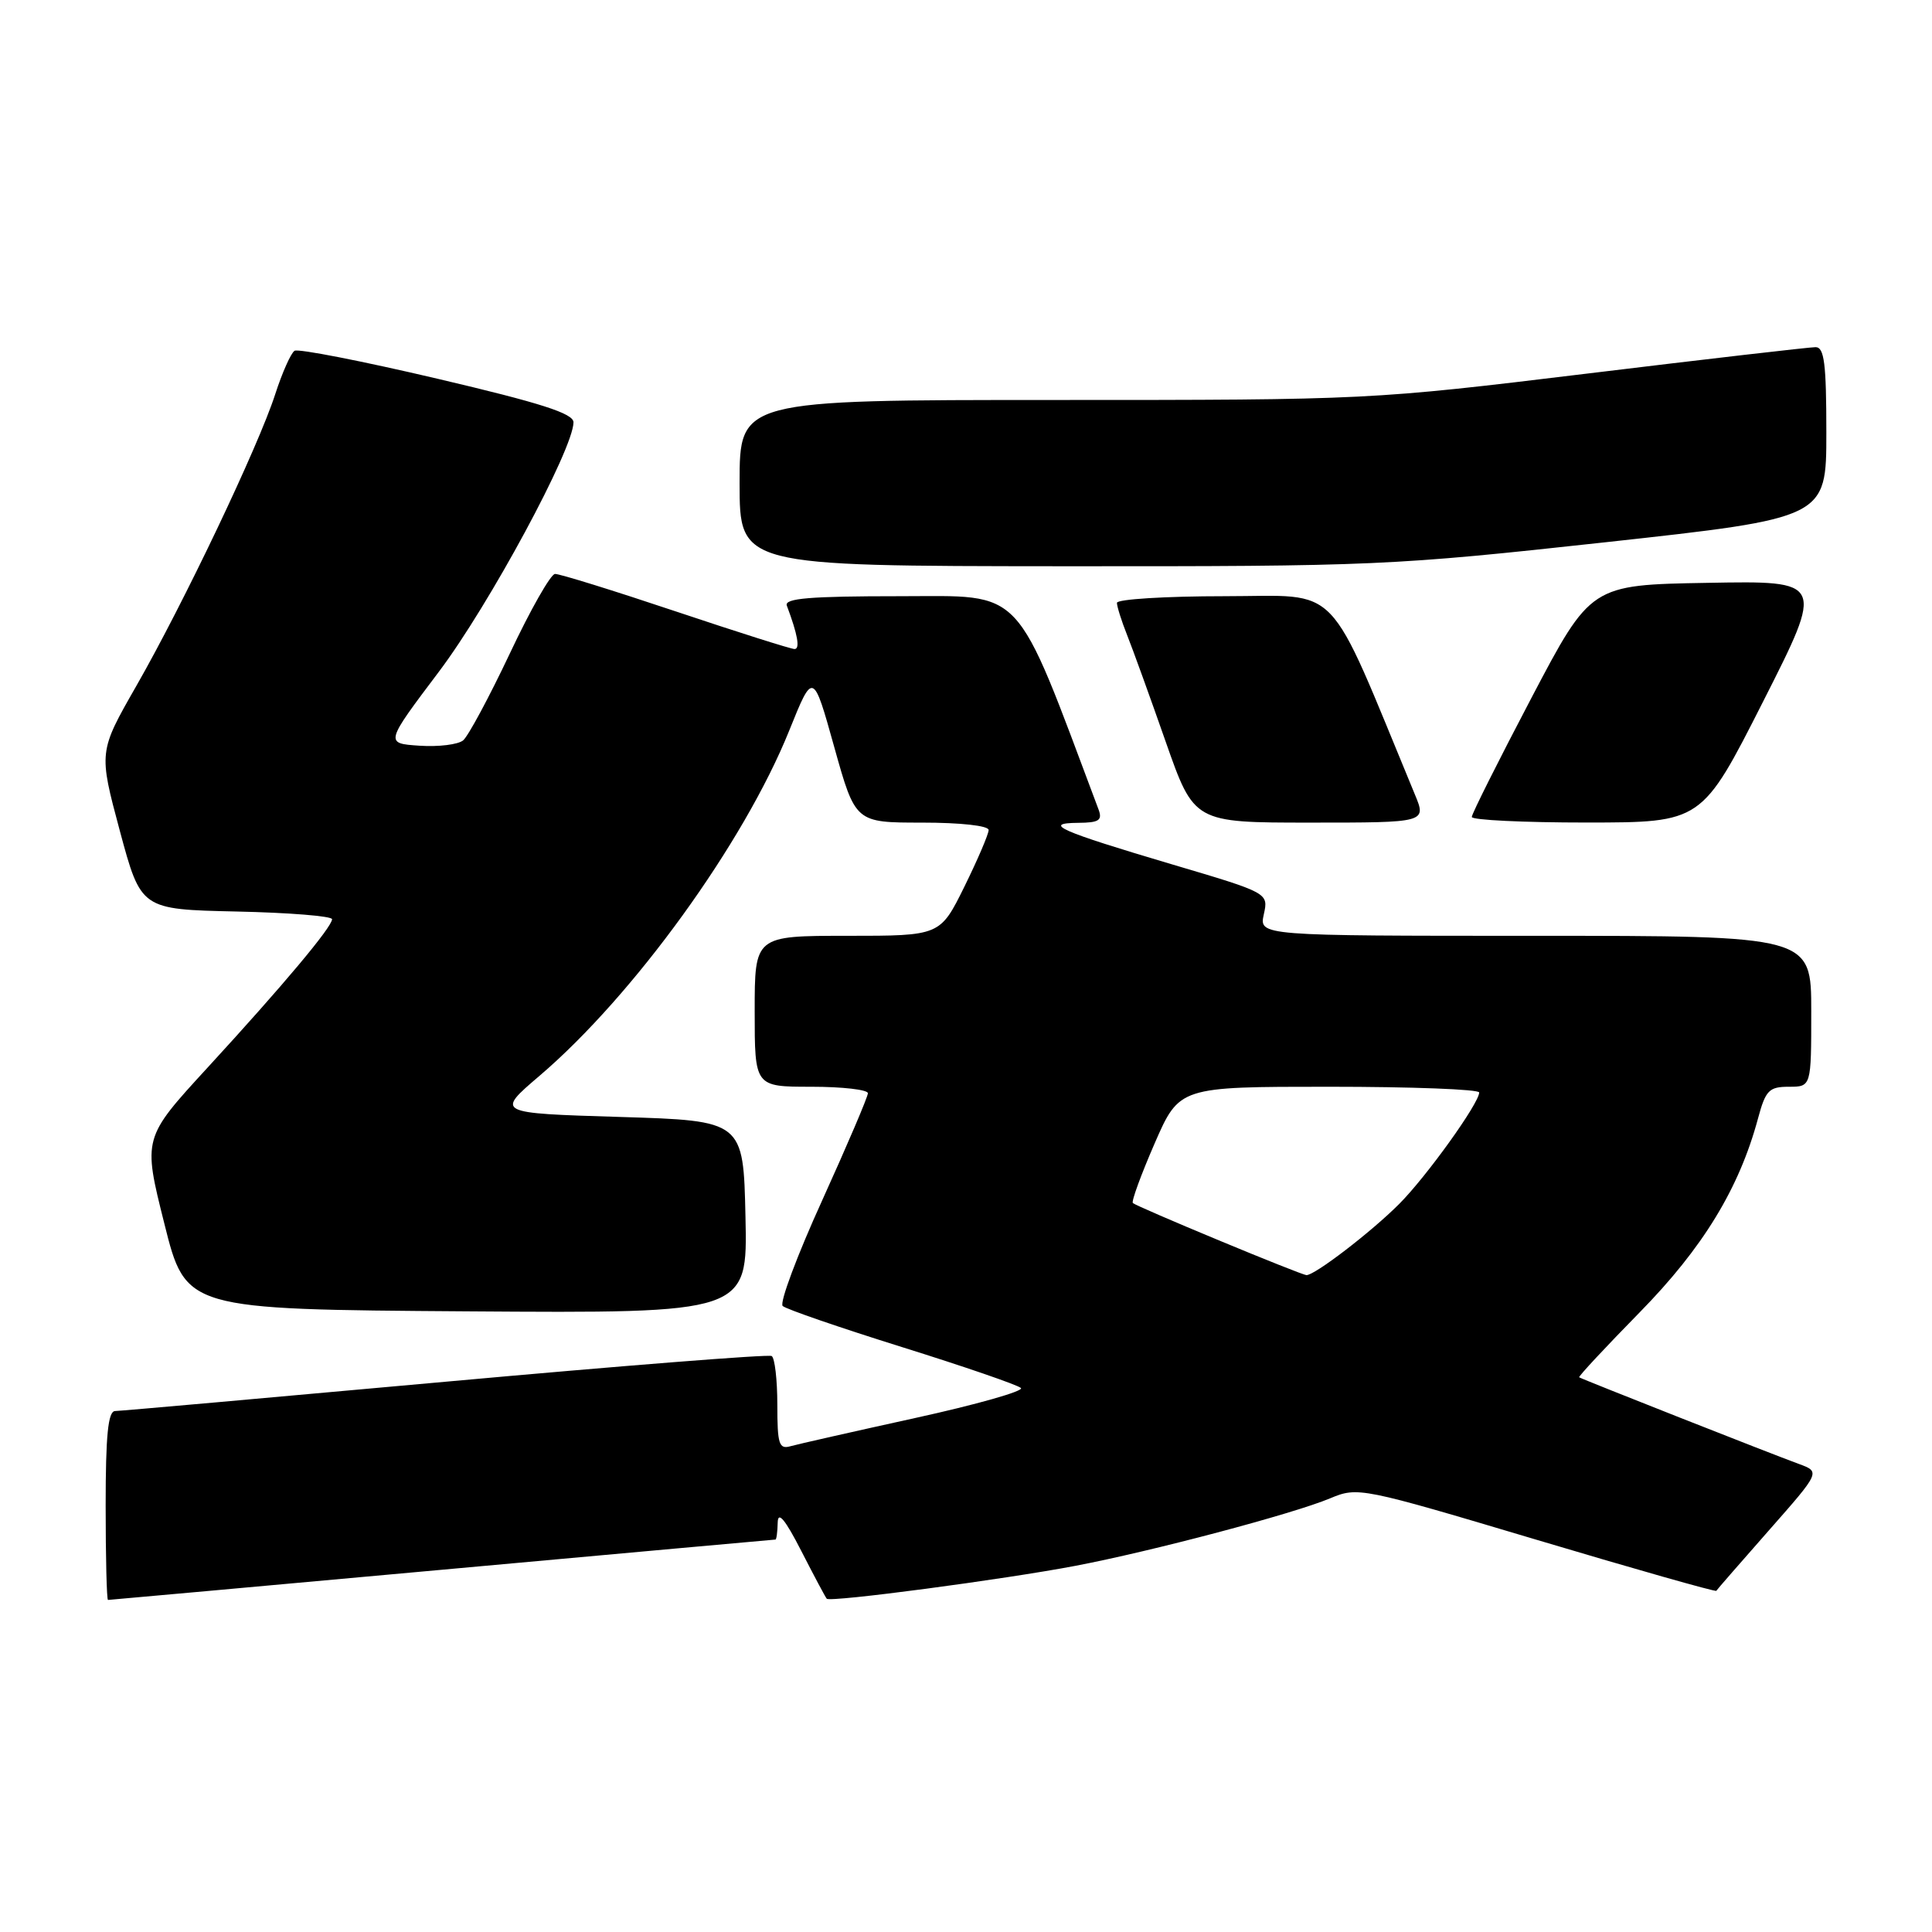 <?xml version="1.0" encoding="UTF-8" standalone="no"?>
<!DOCTYPE svg PUBLIC "-//W3C//DTD SVG 1.1//EN" "http://www.w3.org/Graphics/SVG/1.1/DTD/svg11.dtd" >
<svg xmlns="http://www.w3.org/2000/svg" xmlns:xlink="http://www.w3.org/1999/xlink" version="1.1" viewBox="0 0 256 256">
 <g >
 <path fill="currentColor"
d=" M 58.56 208.00 C 82.73 205.80 102.61 204.00 102.75 204.00 C 102.89 204.00 103.02 202.99 103.05 201.75 C 103.08 200.18 104.03 201.32 106.17 205.50 C 107.86 208.80 109.38 211.66 109.55 211.84 C 109.99 212.34 133.02 209.29 142.50 207.48 C 152.59 205.56 171.33 200.60 176.24 198.54 C 179.93 197.00 180.28 197.07 203.61 204.03 C 216.61 207.91 227.32 210.95 227.42 210.79 C 227.51 210.63 230.66 207.02 234.40 202.77 C 241.22 195.03 241.22 195.03 238.36 193.98 C 234.76 192.67 209.59 182.74 209.25 182.50 C 209.11 182.40 212.71 178.54 217.25 173.91 C 225.64 165.36 230.44 157.49 232.94 148.22 C 233.95 144.47 234.40 144.00 237.04 144.00 C 240.00 144.00 240.00 144.00 240.00 134.00 C 240.00 124.00 240.00 124.00 203.42 124.00 C 166.84 124.00 166.84 124.00 167.46 121.16 C 168.09 118.32 168.09 118.32 155.29 114.53 C 140.38 110.11 138.04 109.07 142.86 109.03 C 145.63 109.01 146.10 108.70 145.56 107.25 C 134.28 77.23 135.93 79.00 119.22 79.00 C 107.29 79.00 103.89 79.28 104.26 80.25 C 105.70 84.09 106.04 86.00 105.28 86.00 C 104.81 86.00 97.71 83.75 89.50 81.00 C 81.29 78.25 74.11 76.02 73.54 76.05 C 72.97 76.07 70.27 80.82 67.55 86.60 C 64.82 92.37 62.04 97.55 61.37 98.10 C 60.70 98.66 58.10 98.98 55.58 98.81 C 51.00 98.50 51.00 98.50 58.16 89.00 C 64.81 80.18 75.97 59.51 75.99 55.96 C 76.00 54.79 71.71 53.41 57.95 50.18 C 48.03 47.85 39.51 46.18 39.03 46.48 C 38.55 46.78 37.39 49.38 36.46 52.26 C 34.22 59.18 24.34 79.92 18.07 90.88 C 13.07 99.62 13.07 99.62 15.87 110.06 C 18.68 120.50 18.68 120.50 31.34 120.78 C 38.30 120.93 44.00 121.39 44.00 121.80 C 44.00 122.83 37.55 130.53 27.49 141.48 C 18.93 150.80 18.93 150.80 21.78 162.15 C 24.62 173.50 24.62 173.50 61.84 173.76 C 99.06 174.02 99.06 174.02 98.78 161.26 C 98.50 148.50 98.50 148.50 82.10 148.00 C 65.69 147.50 65.69 147.50 71.49 142.55 C 83.96 131.91 98.57 111.70 104.57 96.82 C 107.74 88.95 107.74 88.95 110.54 98.98 C 113.34 109.00 113.34 109.00 122.17 109.00 C 127.28 109.00 131.00 109.41 131.00 109.98 C 131.00 110.52 129.55 113.90 127.79 117.48 C 124.57 124.00 124.57 124.00 112.29 124.00 C 100.00 124.00 100.00 124.00 100.00 134.00 C 100.00 144.00 100.00 144.00 107.50 144.00 C 111.62 144.00 115.00 144.39 115.00 144.86 C 115.00 145.33 112.28 151.70 108.96 159.02 C 105.63 166.33 103.27 172.64 103.71 173.05 C 104.14 173.46 111.25 175.91 119.50 178.49 C 127.75 181.07 134.85 183.51 135.28 183.92 C 135.70 184.32 129.40 186.11 121.28 187.89 C 113.15 189.68 105.71 191.36 104.75 191.63 C 103.22 192.07 103.00 191.37 103.00 186.13 C 103.00 182.82 102.66 179.92 102.25 179.68 C 101.84 179.43 82.38 180.97 59.00 183.09 C 35.62 185.21 15.94 186.96 15.25 186.97 C 14.32 186.99 14.00 190.18 14.00 199.50 C 14.00 206.38 14.14 212.00 14.31 212.00 C 14.47 212.00 34.39 210.20 58.56 208.00 Z  M 187.47 105.25 C 175.58 76.54 177.94 79.00 162.27 79.00 C 154.42 79.00 148.00 79.40 148.00 79.88 C 148.00 80.36 148.60 82.27 149.34 84.13 C 150.08 85.98 152.38 92.34 154.45 98.25 C 158.22 109.00 158.22 109.00 173.62 109.00 C 189.03 109.00 189.03 109.00 187.47 105.25 Z  M 233.62 92.96 C 241.73 76.95 241.73 76.95 226.26 77.23 C 210.79 77.50 210.79 77.50 202.91 92.50 C 198.58 100.75 195.02 107.84 195.02 108.25 C 195.01 108.66 201.86 108.99 210.25 108.99 C 225.50 108.98 225.50 108.98 233.62 92.96 Z  M 212.75 71.85 C 242.00 68.64 242.00 68.64 242.00 57.32 C 242.00 48.18 241.73 46.00 240.57 46.00 C 239.79 46.00 226.18 47.57 210.32 49.50 C 181.64 52.98 181.29 53.00 139.75 53.00 C 98.00 53.00 98.00 53.00 98.00 64.00 C 98.00 75.00 98.00 75.00 140.75 75.03 C 182.21 75.05 184.39 74.95 212.75 71.85 Z  M 161.50 164.35 C 155.45 161.84 150.32 159.62 150.11 159.41 C 149.89 159.21 151.19 155.66 152.99 151.52 C 156.27 144.00 156.27 144.00 176.14 144.00 C 187.06 144.00 196.00 144.34 196.00 144.76 C 196.00 146.18 189.00 155.93 185.39 159.54 C 181.67 163.27 174.15 169.03 173.10 168.96 C 172.77 168.94 167.55 166.87 161.50 164.35 Z "/>
</g>
</svg>